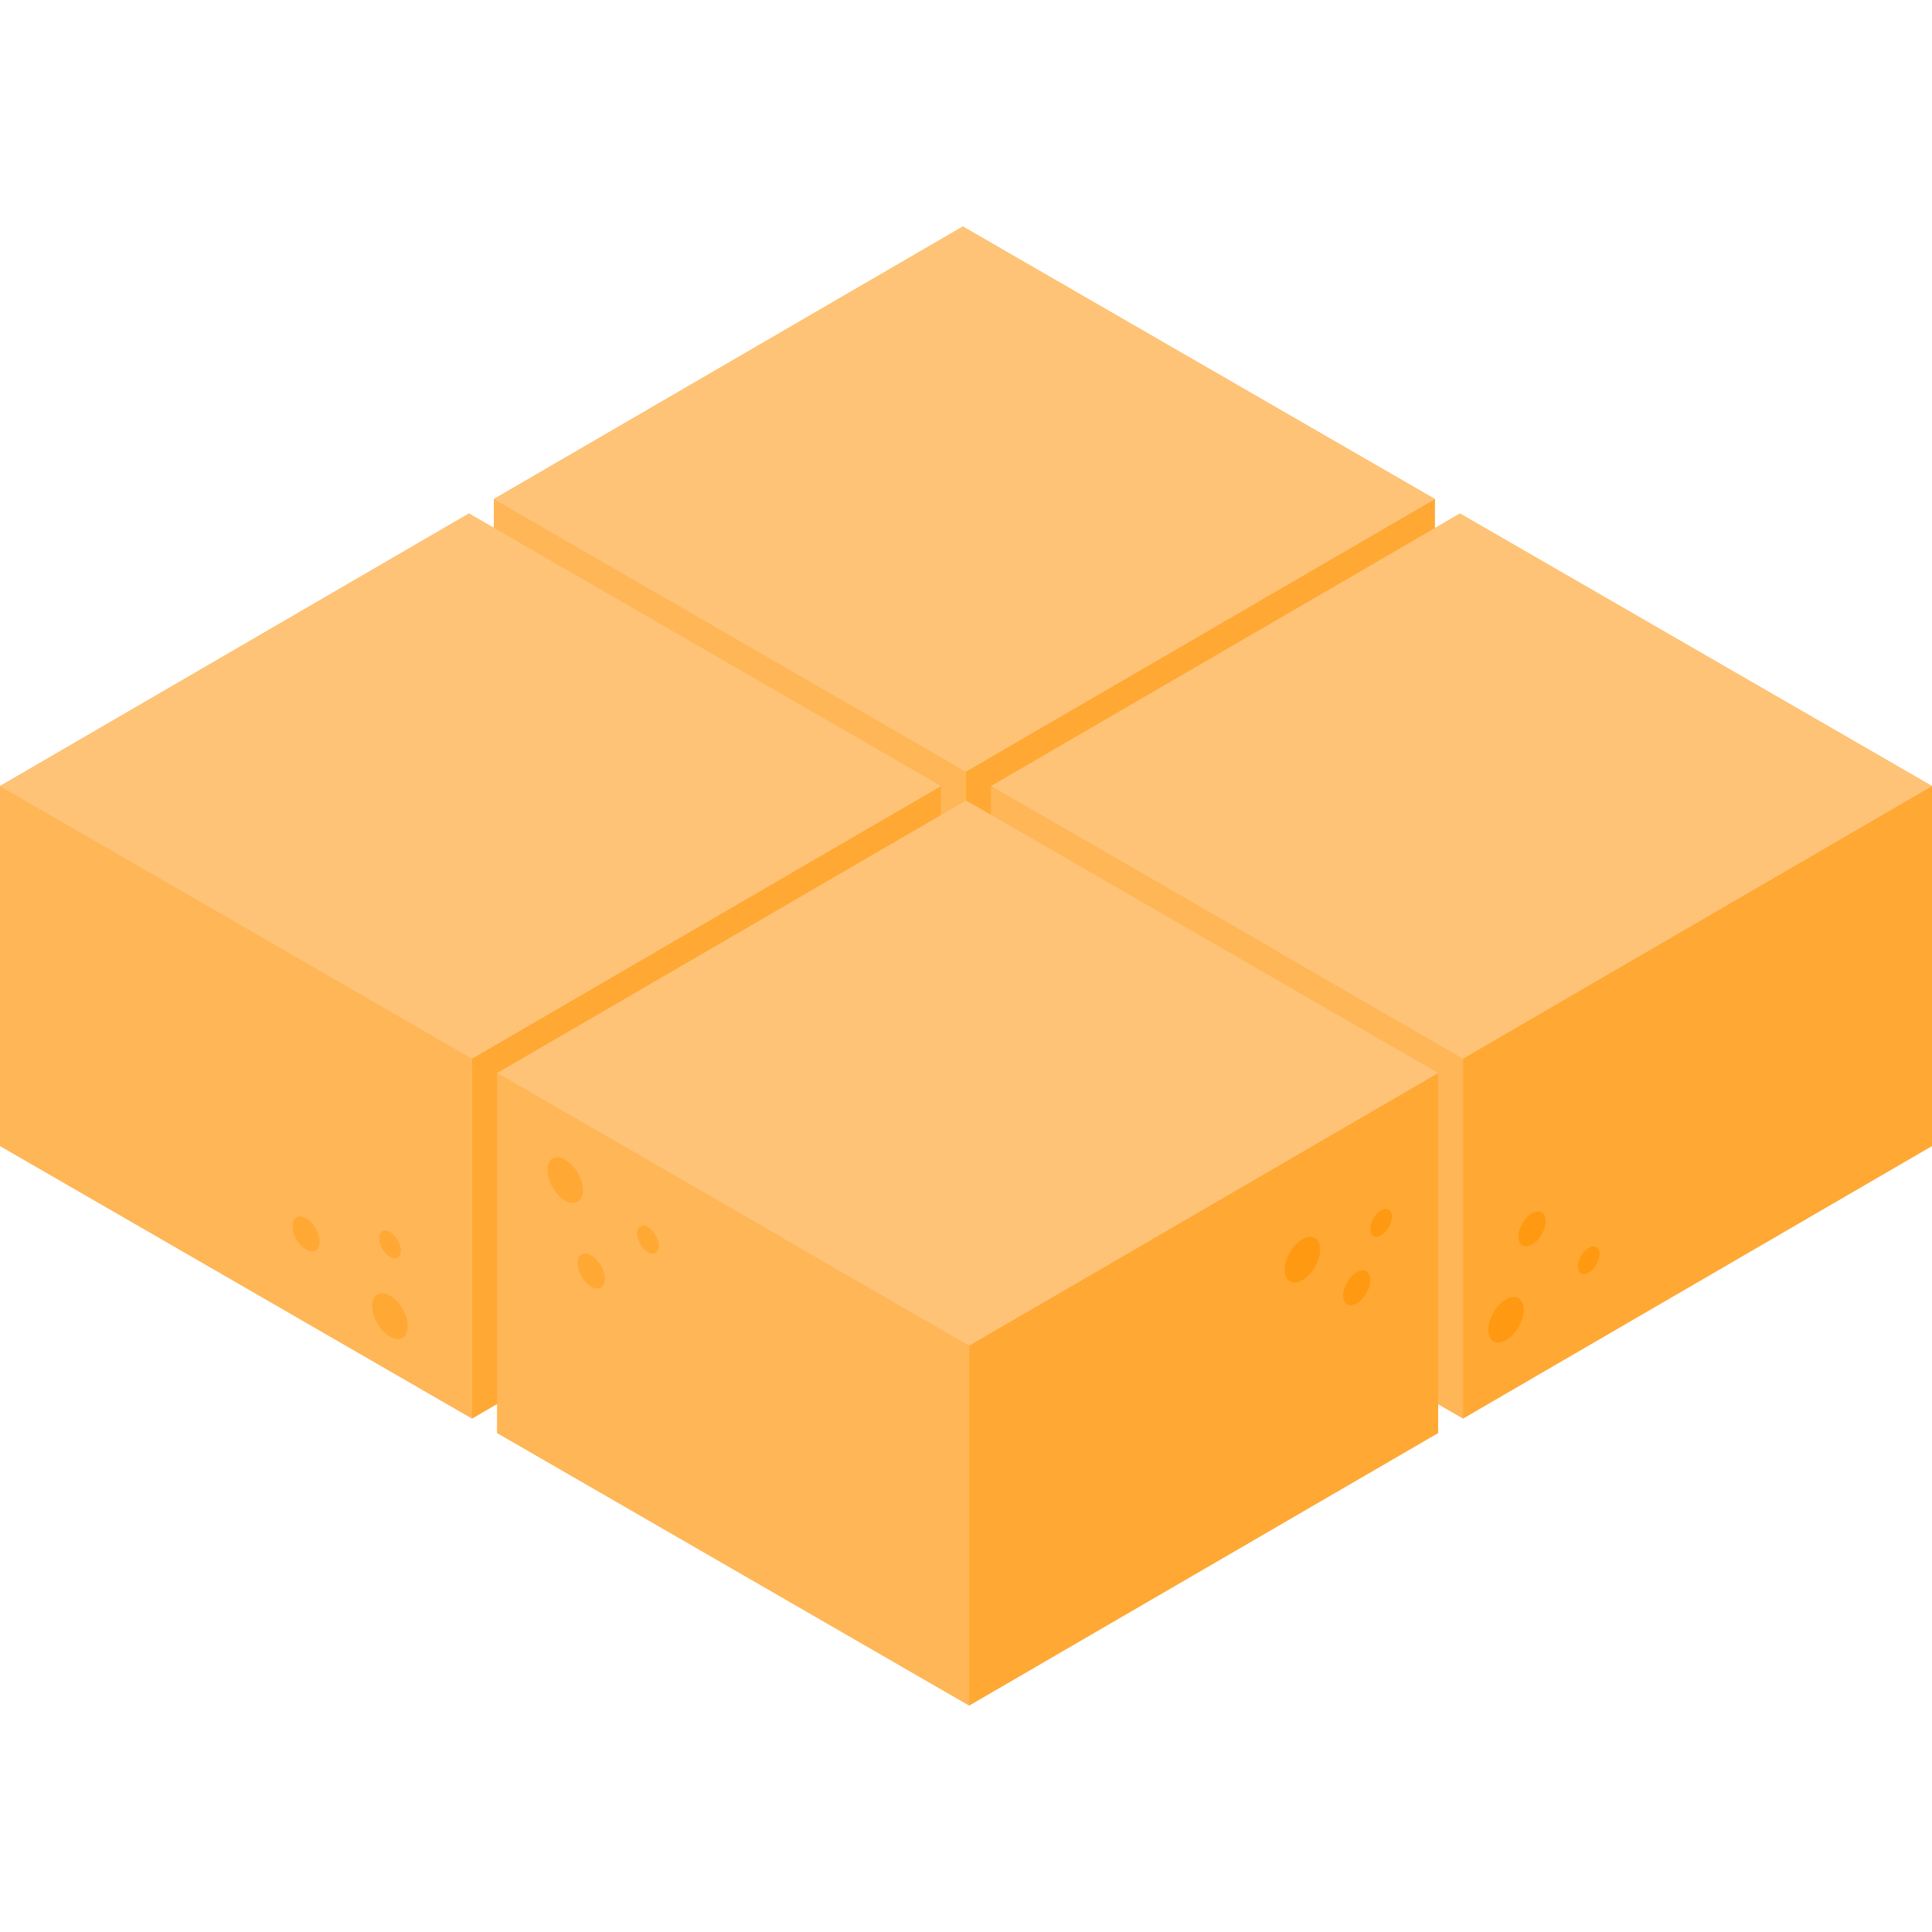 <?xml version="1.0" encoding="iso-8859-1"?>
<!-- Generator: Adobe Illustrator 19.0.0, SVG Export Plug-In . SVG Version: 6.00 Build 0)  -->
<svg version="1.1" id="Layer_1" xmlns="http://www.w3.org/2000/svg" xmlns:xlink="http://www.w3.org/1999/xlink" x="0px" y="0px"
	 viewBox="0 0 512 512" style="enable-background:new 0 0 512 512;" xml:space="preserve">
<polygon style="fill:#FEC377;" points="386.904,136.077 380.242,139.949 380.263,132.243 255.165,60.018 130.883,132.242 
	130.861,139.873 124.285,136.077 0,208.303 0,303.699 125.098,375.924 131.739,372.057 131.739,379.758 256.835,451.982 
	381.12,379.756 381.12,372.121 387.717,375.921 512,303.697 512,208.301 "/>
<g style="enable-background:new    ;">
	<polygon style="fill:#FFA834;" points="380.263,132.243 379.993,227.639 255.711,299.863 255.981,204.468 	"/>
	<polygon style="fill:#FFB657;" points="255.981,204.468 255.711,299.863 130.613,227.638 130.883,132.242 	"/>
	<polygon style="fill:#FEC377;" points="380.263,132.243 255.981,204.468 130.883,132.242 255.165,60.018 	"/>
</g>
<g style="enable-background:new    ;">
	<polygon style="fill:#FFA834;" points="249.384,208.302 249.113,303.698 125.098,375.924 125.098,280.528 	"/>
	<polygon style="fill:#FFB657;" points="125.098,280.528 125.098,375.924 0,303.699 0,208.303 	"/>
	<polygon style="fill:#FEC377;" points="249.384,208.302 125.098,280.528 0,208.303 124.285,136.077 	"/>
	<polygon style="fill:#FFA834;" points="512,208.301 512,303.697 387.717,375.921 387.717,280.525 	"/>
	<polygon style="fill:#FFB657;" points="387.717,280.525 387.717,375.921 262.352,303.698 262.622,208.302 	"/>
	<polygon style="fill:#FEC377;" points="512,208.301 387.717,280.525 262.622,208.302 386.904,136.077 	"/>
	<polygon style="fill:#FFA834;" points="381.12,284.36 381.12,379.756 256.835,451.982 256.835,356.586 	"/>
	<polygon style="fill:#FFB657;" points="256.835,356.586 256.835,451.982 131.739,379.758 131.739,284.363 	"/>
	<polygon style="fill:#FEC377;" points="381.12,284.36 256.835,356.586 131.739,284.363 256.024,212.136 	"/>
</g>
<g>
	<path style="fill:#FF9911;" d="M345.142,328.406c-2.596,1.498-4.695,5.134-4.686,8.118c0.008,2.983,2.12,4.187,4.717,2.688
		c2.598-1.499,4.696-5.135,4.687-8.117C349.852,328.109,347.74,326.906,345.142,328.406z"/>
	<path style="fill:#FF9911;" d="M359.536,337.147c-1.985,1.146-3.59,3.926-3.584,6.209c0.006,2.281,1.622,3.202,3.607,2.055
		c1.986-1.147,3.591-3.927,3.585-6.208C363.138,336.92,361.522,335.999,359.536,337.147z"/>
	<path style="fill:#FF9911;" d="M365.997,320.792c-1.58,0.912-2.857,3.124-2.852,4.94c0.005,1.815,1.29,2.547,2.87,1.635
		c1.581-0.912,2.858-3.124,2.853-4.94C368.863,320.611,367.578,319.879,365.997,320.792z"/>
	<path style="fill:#FF9911;" d="M399.08,344.362c-2.596,1.498-4.695,5.134-4.686,8.118c0.008,2.983,2.12,4.187,4.717,2.688
		c2.598-1.499,4.696-5.135,4.687-8.117C403.789,344.065,401.677,342.861,399.08,344.362z"/>
	<path style="fill:#FF9911;" d="M405.983,321.549c-1.985,1.146-3.59,3.926-3.584,6.209c0.006,2.281,1.622,3.202,3.607,2.055
		c1.986-1.147,3.591-3.927,3.585-6.208C409.585,321.323,407.971,320.402,405.983,321.549z"/>
	<path style="fill:#FF9911;" d="M421.026,330.7c-1.58,0.912-2.857,3.124-2.852,4.94c0.005,1.815,1.29,2.547,2.87,1.635
		c1.581-0.912,2.858-3.124,2.853-4.94C423.892,330.519,422.607,329.786,421.026,330.7z"/>
</g>
<g>
	<path style="fill:#FFA834;" d="M149.761,318.152c-2.596-1.498-4.695-5.134-4.686-8.118c0.008-2.983,2.12-4.187,4.717-2.688
		c2.598,1.499,4.696,5.135,4.687,8.117C154.471,318.448,152.358,319.652,149.761,318.152z"/>
	<path style="fill:#FFA834;" d="M156.666,340.965c-1.985-1.146-3.59-3.926-3.584-6.209c0.006-2.281,1.622-3.202,3.607-2.055
		c1.986,1.147,3.591,3.927,3.585,6.208C160.267,341.191,158.652,342.111,156.666,340.965z"/>
	<path style="fill:#FFA834;" d="M171.708,331.815c-1.58-0.912-2.857-3.124-2.852-4.94c0.005-1.815,1.29-2.547,2.87-1.635
		c1.581,0.913,2.858,3.124,2.853,4.94C174.574,331.994,173.289,332.727,171.708,331.815z"/>
	<path style="fill:#FFA834;" d="M103.336,354.217c-2.596-1.498-4.695-5.134-4.686-8.118c0.008-2.983,2.12-4.187,4.717-2.688
		c2.598,1.499,4.696,5.135,4.687,8.117C108.047,354.513,105.934,355.717,103.336,354.217z"/>
	<path style="fill:#FFA834;" d="M81.108,331.122c-1.985-1.146-3.59-3.926-3.584-6.209c0.006-2.281,1.622-3.202,3.607-2.055
		c1.986,1.147,3.591,3.927,3.585,6.208C84.71,331.349,83.095,332.269,81.108,331.122z"/>
	<path style="fill:#FFA834;" d="M103.343,333.077c-1.58-0.912-2.857-3.124-2.852-4.94c0.005-1.815,1.29-2.547,2.87-1.635
		c1.581,0.913,2.858,3.124,2.853,4.94C106.209,333.257,104.924,333.989,103.343,333.077z"/>
</g>
<g>
</g>
<g>
</g>
<g>
</g>
<g>
</g>
<g>
</g>
<g>
</g>
<g>
</g>
<g>
</g>
<g>
</g>
<g>
</g>
<g>
</g>
<g>
</g>
<g>
</g>
<g>
</g>
<g>
</g>
</svg>
